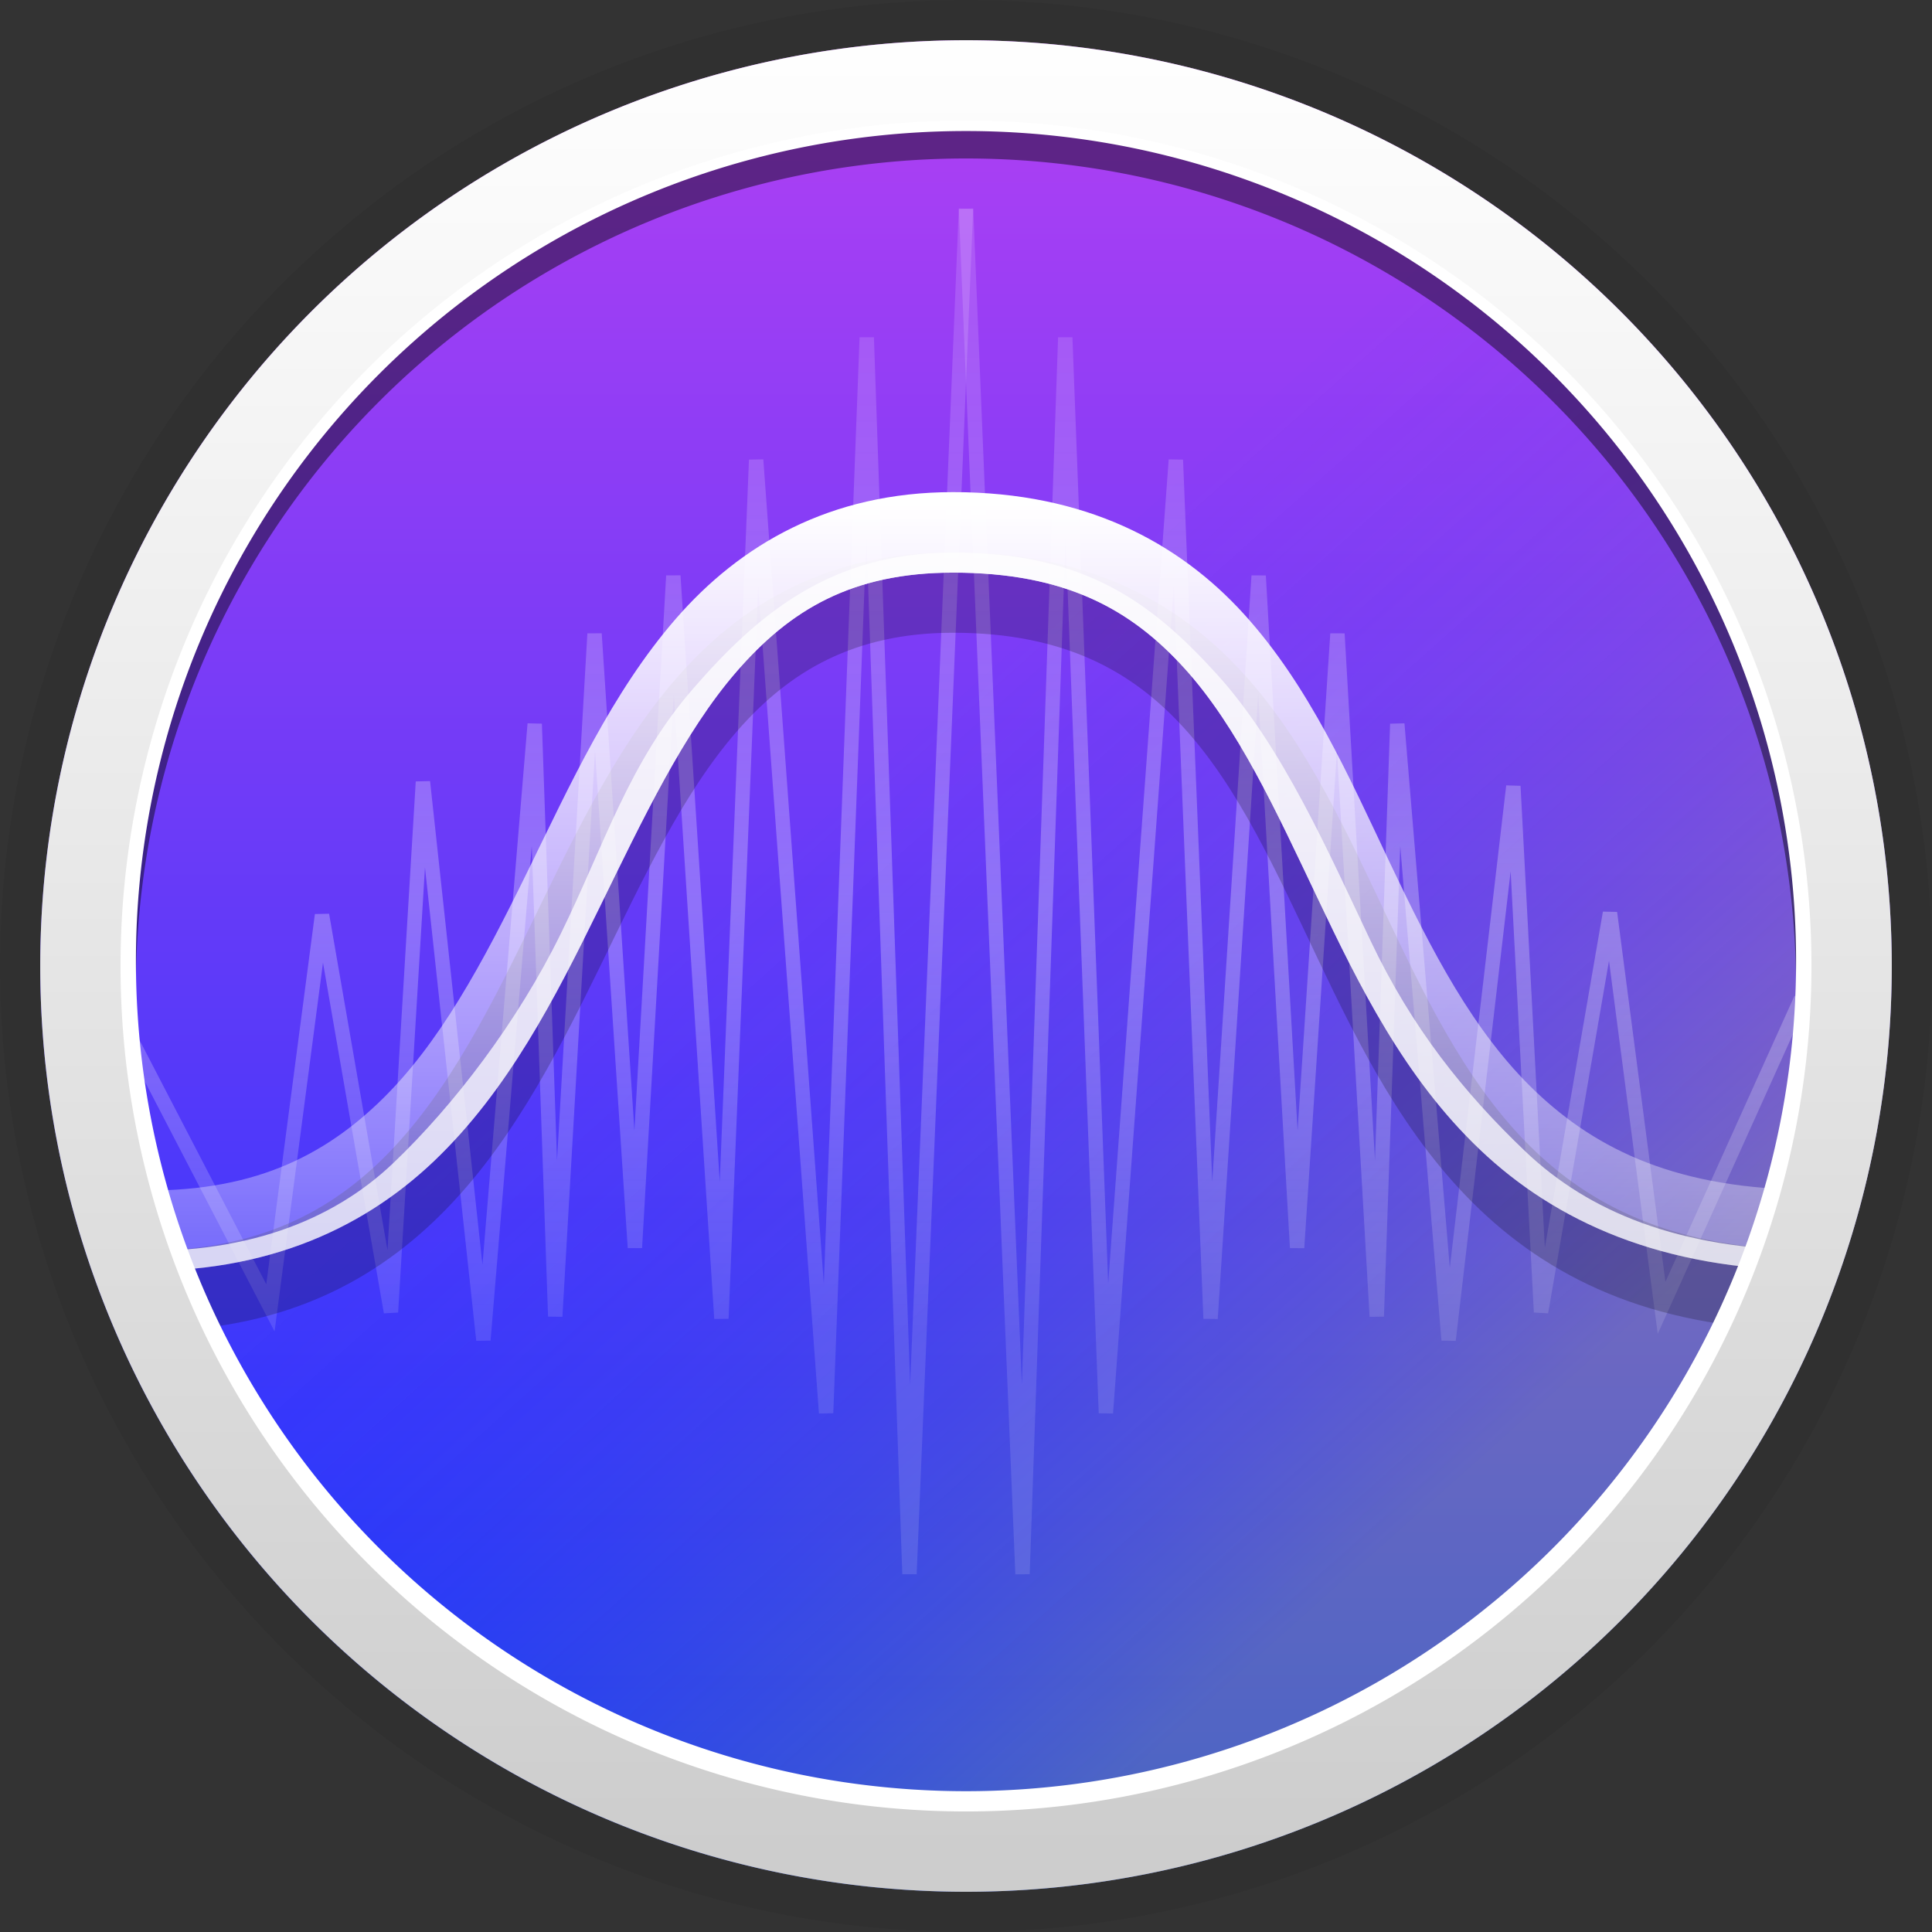 <svg xmlns="http://www.w3.org/2000/svg" xmlns:xlink="http://www.w3.org/1999/xlink" height="64" viewBox="0 0 64 64" width="64"><rect x="0" y="0" width="64" height="64" fill="#333333" stroke="none"/><title>Template icons dark</title><defs><linearGradient id="f"><stop offset="0" stop-color="#0a34ff" stop-opacity="0"/><stop offset="1" stop-color="#ffff0d" stop-opacity=".24"/></linearGradient><linearGradient id="c"><stop offset="0" stop-color="#fff" stop-opacity=".427"/><stop offset=".423" stop-color="#fbfcfe"/><stop offset="1" stop-color="#fff" stop-opacity=".49"/></linearGradient><linearGradient id="e"><stop offset="0" stop-color="#cdcdcd"/><stop offset="1" stop-color="#fff"/></linearGradient><linearGradient id="d"><stop offset="0" stop-color="#fff" stop-opacity=".427"/><stop offset=".423" stop-color="#fafcfe"/><stop offset="1" stop-color="#fff" stop-opacity=".49"/></linearGradient><linearGradient id="b"><stop offset="0" stop-color="#fff" stop-opacity=".266"/><stop offset="1" stop-color="#fff"/></linearGradient><linearGradient id="a"><stop offset="0" stop-color="#0a34ff"/><stop offset="1" stop-color="#f044ee"/></linearGradient><linearGradient xlink:href="#a" id="g" x1="22.9" y1="46.6" x2="22.9" y2="-10.331" gradientUnits="userSpaceOnUse" gradientTransform="matrix(1.491 0 0 1.491 46.452 41.978)"/><linearGradient xlink:href="#f" id="h" gradientUnits="userSpaceOnUse" gradientTransform="matrix(1.491 0 0 1.491 46.452 41.978)" x1="15.346" y1="25.106" x2="29.288" y2="40.737"/><linearGradient gradientTransform="matrix(.667 0 0 .667 -26.667 -26.667)" xlink:href="#c" id="j" x1="152" y1="178.131" x2="152" y2="128" gradientUnits="userSpaceOnUse"/><linearGradient gradientTransform="matrix(.667 0 0 .667 -26.667 -26.667)" xlink:href="#b" id="k" x1="160" y1="174" x2="160" y2="137" gradientUnits="userSpaceOnUse"/><linearGradient gradientTransform="matrix(.667 0 0 .667 -26.667 -26.667)" xlink:href="#e" id="l" x1="161.772" y1="204" x2="161.772" y2="113" gradientUnits="userSpaceOnUse"/><linearGradient xlink:href="#c" id="i" gradientUnits="userSpaceOnUse" gradientTransform="matrix(.667 0 0 .667 -26.667 -26.667)" x1="152" y1="178.131" x2="152" y2="128"/></defs><path style="isolation:auto;mix-blend-mode:normal;marker:none" d="M64 32a32 32 0 0 1-32 32A32 32 0 0 1 0 32 32 32 0 0 1 32 0a32 32 0 0 1 32 32z" color="#000" display="block" overflow="visible" fill-opacity=".058"/><path style="isolation:auto;mix-blend-mode:normal;marker:none" d="M110.667 80A30.667 30.667 0 0 1 80 110.667 30.667 30.667 0 0 1 49.333 80 30.667 30.667 0 0 1 80 49.333 30.667 30.667 0 0 1 110.667 80z" color="#000" display="block" overflow="visible" fill="url(#g)" transform="translate(-48 -48)"/><path d="M110.667 80A30.667 30.667 0 0 1 80 110.667 30.667 30.667 0 0 1 49.333 80 30.667 30.667 0 0 1 80 49.333 30.667 30.667 0 0 1 110.667 80z" style="isolation:auto;mix-blend-mode:normal;marker:none" color="#000" display="block" overflow="visible" fill="url(#h)" transform="translate(-48 -48)"/><path d="M52.196 82.15l4.762 9.174 1.709-13.014 2.284 13.156L62.01 73.9l2.003 18.49 1.7-20.41.68 19.627 1.302-22.613 1.337 20.337 1.273-22.257 1.593 24.604 1.15-28.444 2.318 31.573 1.346-35.627 1.416 40.96L80 54.915" fill="none" stroke="url(#i)" stroke-width=".476" stroke-opacity=".283" transform="translate(-48 -48)"/><path d="M107.662 81.084l-4.62 10.24-1.709-13.085-2.284 13.227-.917-17.422-2.145 18.346-1.7-20.409-.68 19.627-1.302-22.613-1.337 20.337-1.273-22.257-1.593 24.604-1.15-28.444-2.318 31.573-1.346-35.627-1.416 40.96L80 54.915" fill="none" stroke="url(#j)" stroke-width=".476" stroke-opacity=".283" transform="translate(-48 -48)"/><path d="M3.982 42.738c17.21.853 12.696-23.111 27.591-23.111 16.214 0 9.707 23.075 28.445 23.11" fill="none" stroke="#090909" stroke-width="2.667" stroke-opacity=".22"/><path style="line-height:normal;font-variant-ligatures:normal;font-variant-position:normal;font-variant-caps:normal;font-variant-numeric:normal;font-variant-alternates:normal;font-feature-settings:normal;text-indent:0;text-align:start;text-decoration-line:none;text-decoration-style:solid;text-decoration-color:#000;text-transform:none;text-orientation:mixed;shape-padding:0;isolation:auto;mix-blend-mode:normal" d="M79.573 64.302c-4.081 0-7.06 1.75-9.181 4.19-2.12 2.44-3.51 5.509-4.944 8.432-1.433 2.924-2.901 5.692-4.909 7.607-2.007 1.915-4.494 3.083-8.49 2.884l-.132 2.663c4.607.229 8.01-1.278 10.462-3.617s4.012-5.402 5.463-8.363c1.452-2.961 2.802-5.83 4.563-7.857 1.76-2.026 3.802-3.272 7.168-3.272 3.737 0 5.9 1.226 7.663 3.169 1.762 1.943 3.029 4.708 4.409 7.612s2.882 5.955 5.384 8.336c2.502 2.381 6.028 3.984 10.987 3.993l.005-2.666c-4.411-.009-7.1-1.303-9.154-3.258-2.055-1.956-3.451-4.68-4.814-7.55-1.362-2.868-2.679-5.874-4.842-8.259-2.164-2.385-5.269-4.044-9.638-4.044z" color="#000" font-weight="400" font-family="sans-serif" white-space="normal" overflow="visible" fill="url(#k)" fill-rule="evenodd" transform="translate(-48 -48)"/><path d="M31.573 18.302c-4.081 0-6.495 2.073-8.615 4.514-2.12 2.44-2.944 5.185-4.378 8.108-1.433 2.924-3.548 5.693-5.556 7.607-2.007 1.915-4.979 3.083-8.976 2.884l-.131.663c4.607.229 8.01-1.278 10.462-3.617s4.012-5.402 5.463-8.363c1.452-2.961 2.802-5.83 4.563-7.857 1.76-2.026 3.802-3.272 7.168-3.272 3.737 0 5.9 1.226 7.663 3.169 1.762 1.943 3.029 4.708 4.409 7.612s2.882 5.955 5.384 8.336c2.502 2.381 6.028 3.984 10.987 3.993l.005-.666c-4.411-.009-7.423-1.303-9.478-3.258-2.054-1.956-3.774-4.114-5.137-6.983-1.363-2.87-2.922-6.44-5.085-8.826-2.163-2.385-4.379-4.044-8.748-4.044z" style="line-height:normal;font-variant-ligatures:normal;font-variant-position:normal;font-variant-caps:normal;font-variant-numeric:normal;font-variant-alternates:normal;font-feature-settings:normal;text-indent:0;text-align:start;text-decoration-line:none;text-decoration-style:solid;text-decoration-color:#000;text-transform:none;text-orientation:mixed;shape-padding:0;isolation:auto;mix-blend-mode:normal" color="#000" font-weight="400" font-family="sans-serif" white-space="normal" overflow="visible" fill="#fff" fill-opacity=".734" fill-rule="evenodd"/><path style="isolation:auto;mix-blend-mode:normal;marker:none" d="M60.057 32.748A28.057 28.057 0 0 1 32 60.805 28.057 28.057 0 0 1 3.943 32.748 28.057 28.057 0 0 1 32 4.69a28.057 28.057 0 0 1 28.057 28.058z" color="#000" overflow="visible" fill="none" stroke="#050505" stroke-width="1.119" stroke-linejoin="round" stroke-opacity=".458"/><path style="isolation:auto;mix-blend-mode:normal;marker:none" d="M60.057 31.838A28.057 28.057 0 0 1 32 59.895 28.057 28.057 0 0 1 3.943 31.838 28.057 28.057 0 0 1 32 3.781a28.057 28.057 0 0 1 28.057 28.057z" color="#000" overflow="visible" fill="none" stroke="#fff" stroke-width="1.119" stroke-linejoin="round"/><path style="isolation:auto;mix-blend-mode:normal;marker:none" d="M109.337 80A29.337 29.337 0 0 1 80 109.337 29.337 29.337 0 0 1 50.663 80 29.337 29.337 0 0 1 80 50.663 29.337 29.337 0 0 1 109.337 80z" color="#000" overflow="visible" fill="none" stroke="url(#l)" stroke-width="2.66" stroke-linejoin="round" transform="translate(-48 -48)"/></svg>